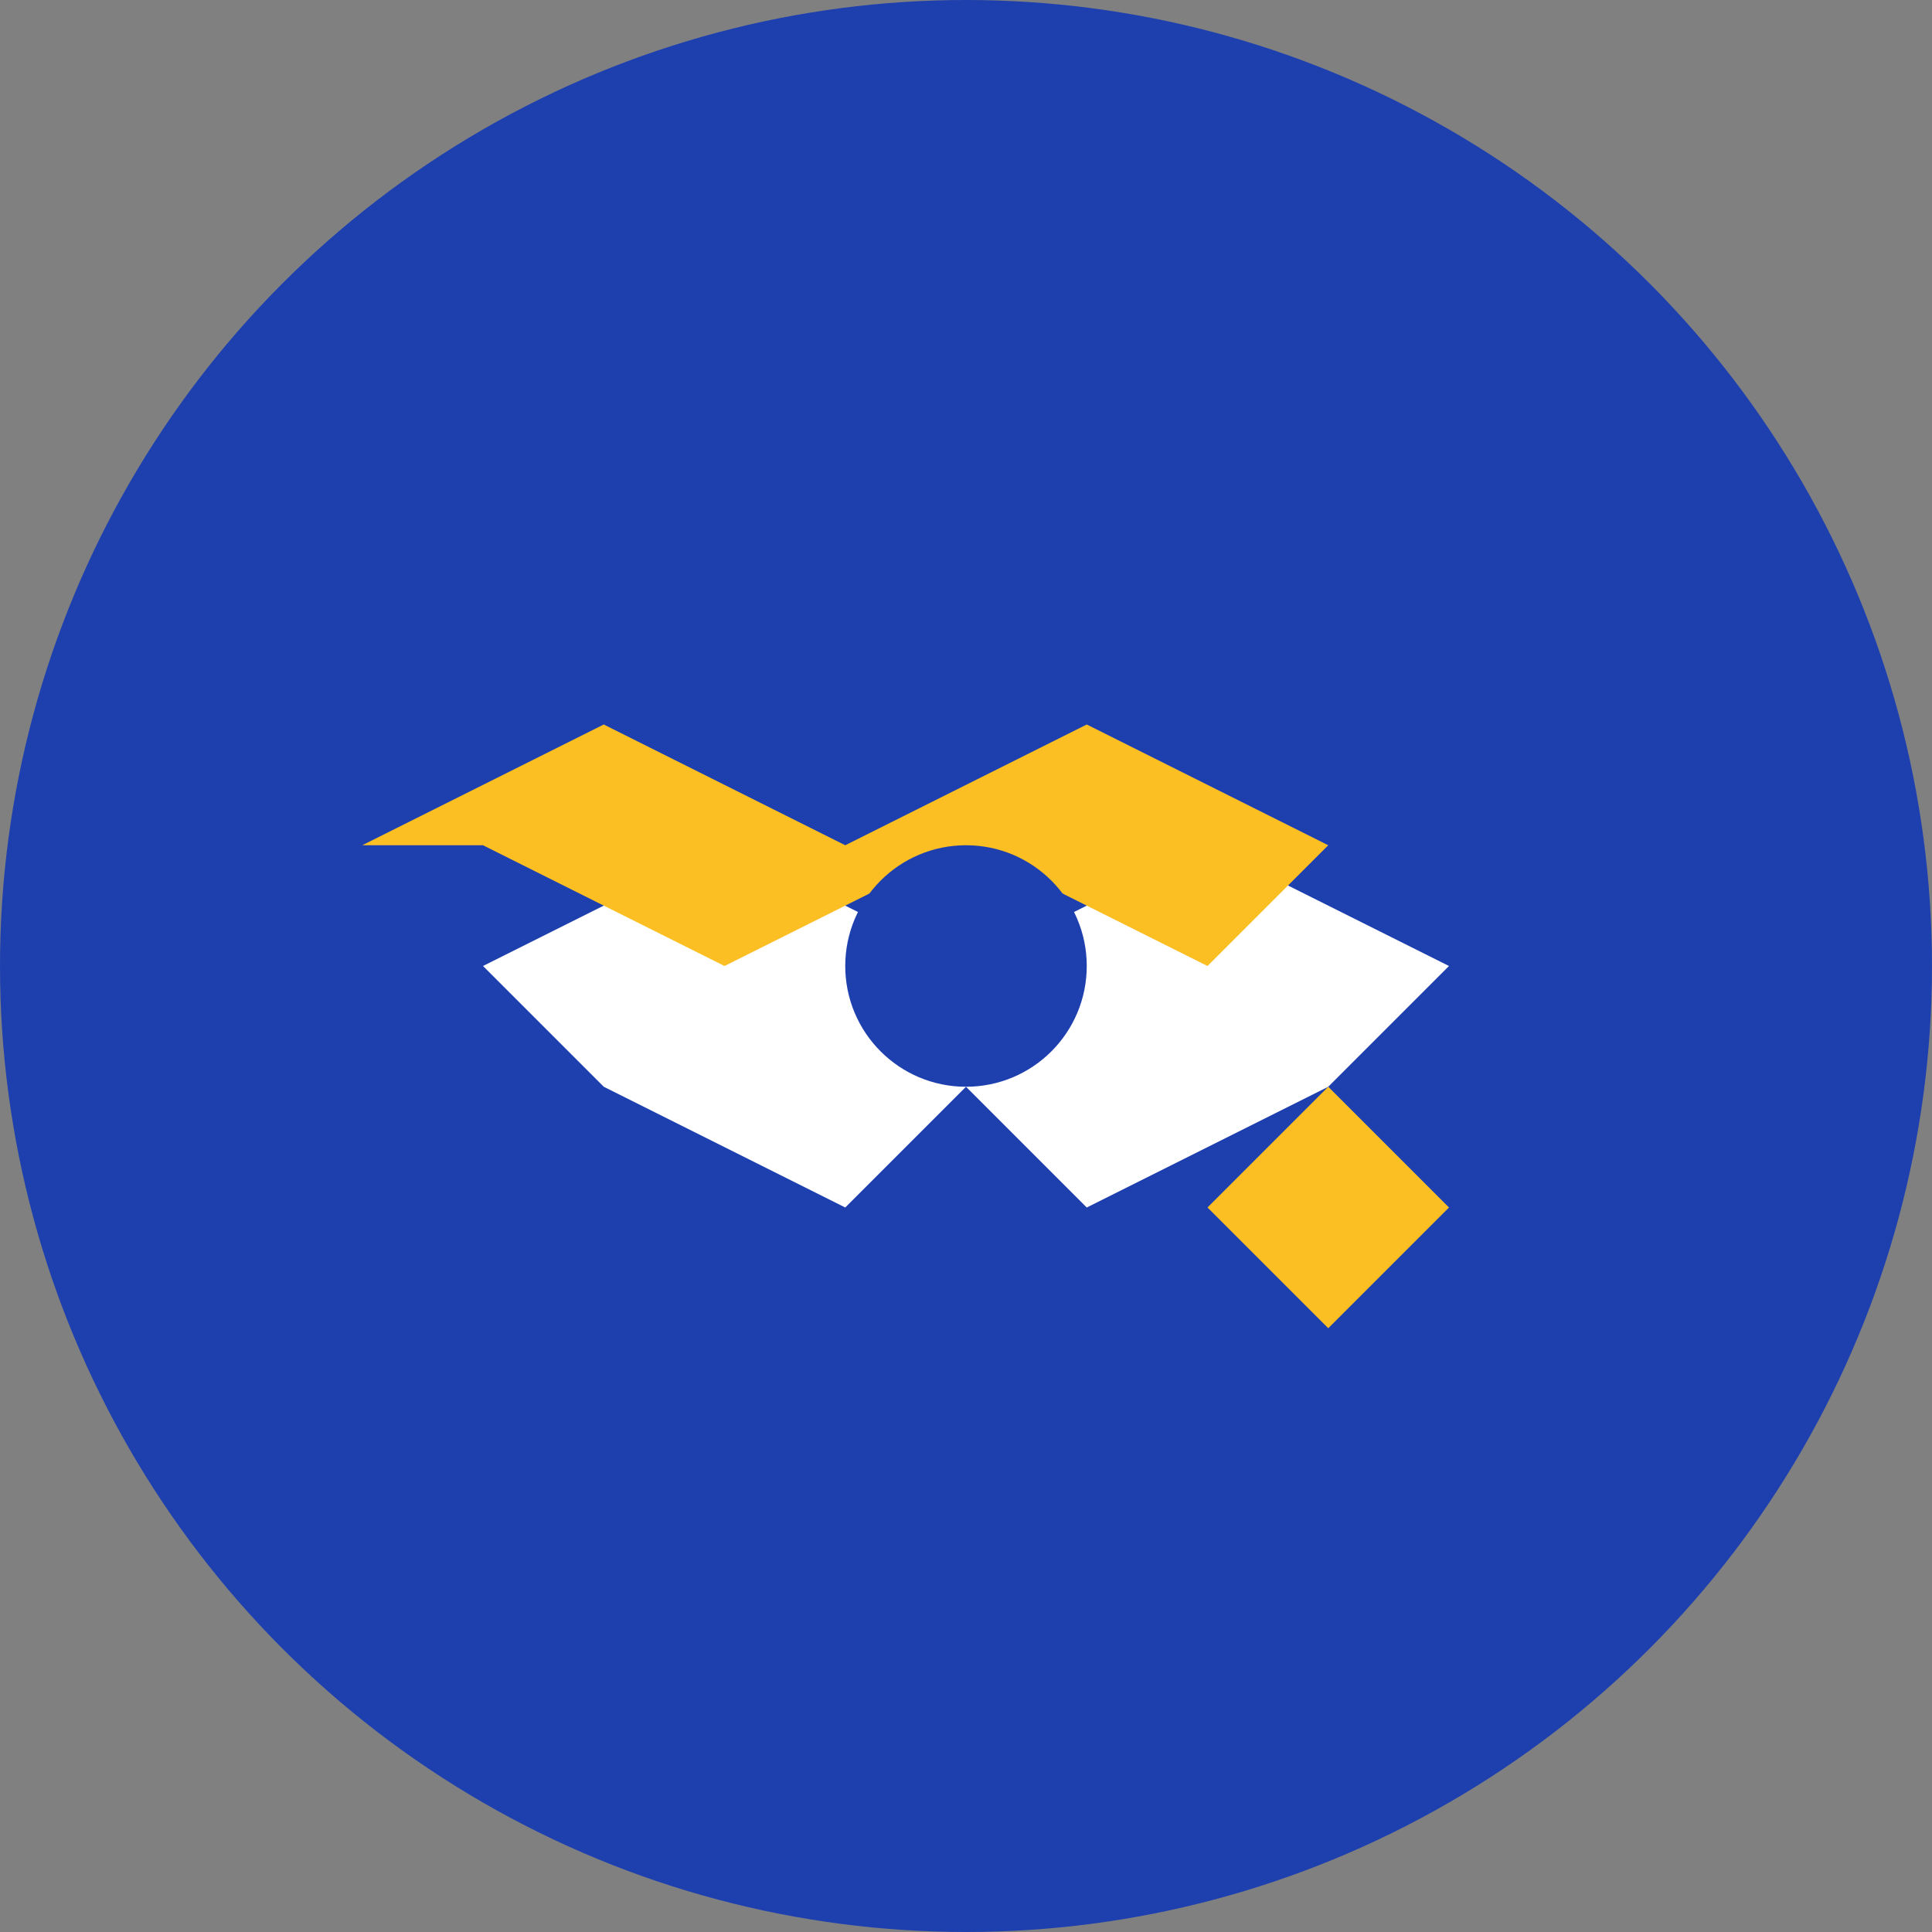 <svg width="32" height="32" viewBox="0 0 32 32" fill="none" xmlns="http://www.w3.org/2000/svg">
  <rect x="0" y="0" width="32" height="32" fill="#808080" stroke="none"/>
  <!-- Background circle -->
  <circle cx="16" cy="16" r="16" fill="#1e40af"/>
  
  <!-- Airplane body -->
  <path d="M8 16L12 14L16 16L20 14L24 16L22 18L18 20L16 18L14 20L10 18L8 16Z" fill="white"/>
  
  <!-- Airplane wings -->
  <path d="M6 14L10 12L14 14L18 12L22 14L20 16L16 14L12 16L8 14L6 14Z" fill="#fbbf24"/>
  
  <!-- Airplane tail -->
  <path d="M22 18L24 20L22 22L20 20L22 18Z" fill="#fbbf24"/>
  
  <!-- Window -->
  <circle cx="16" cy="16" r="2" fill="#1e40af"/>
</svg>
